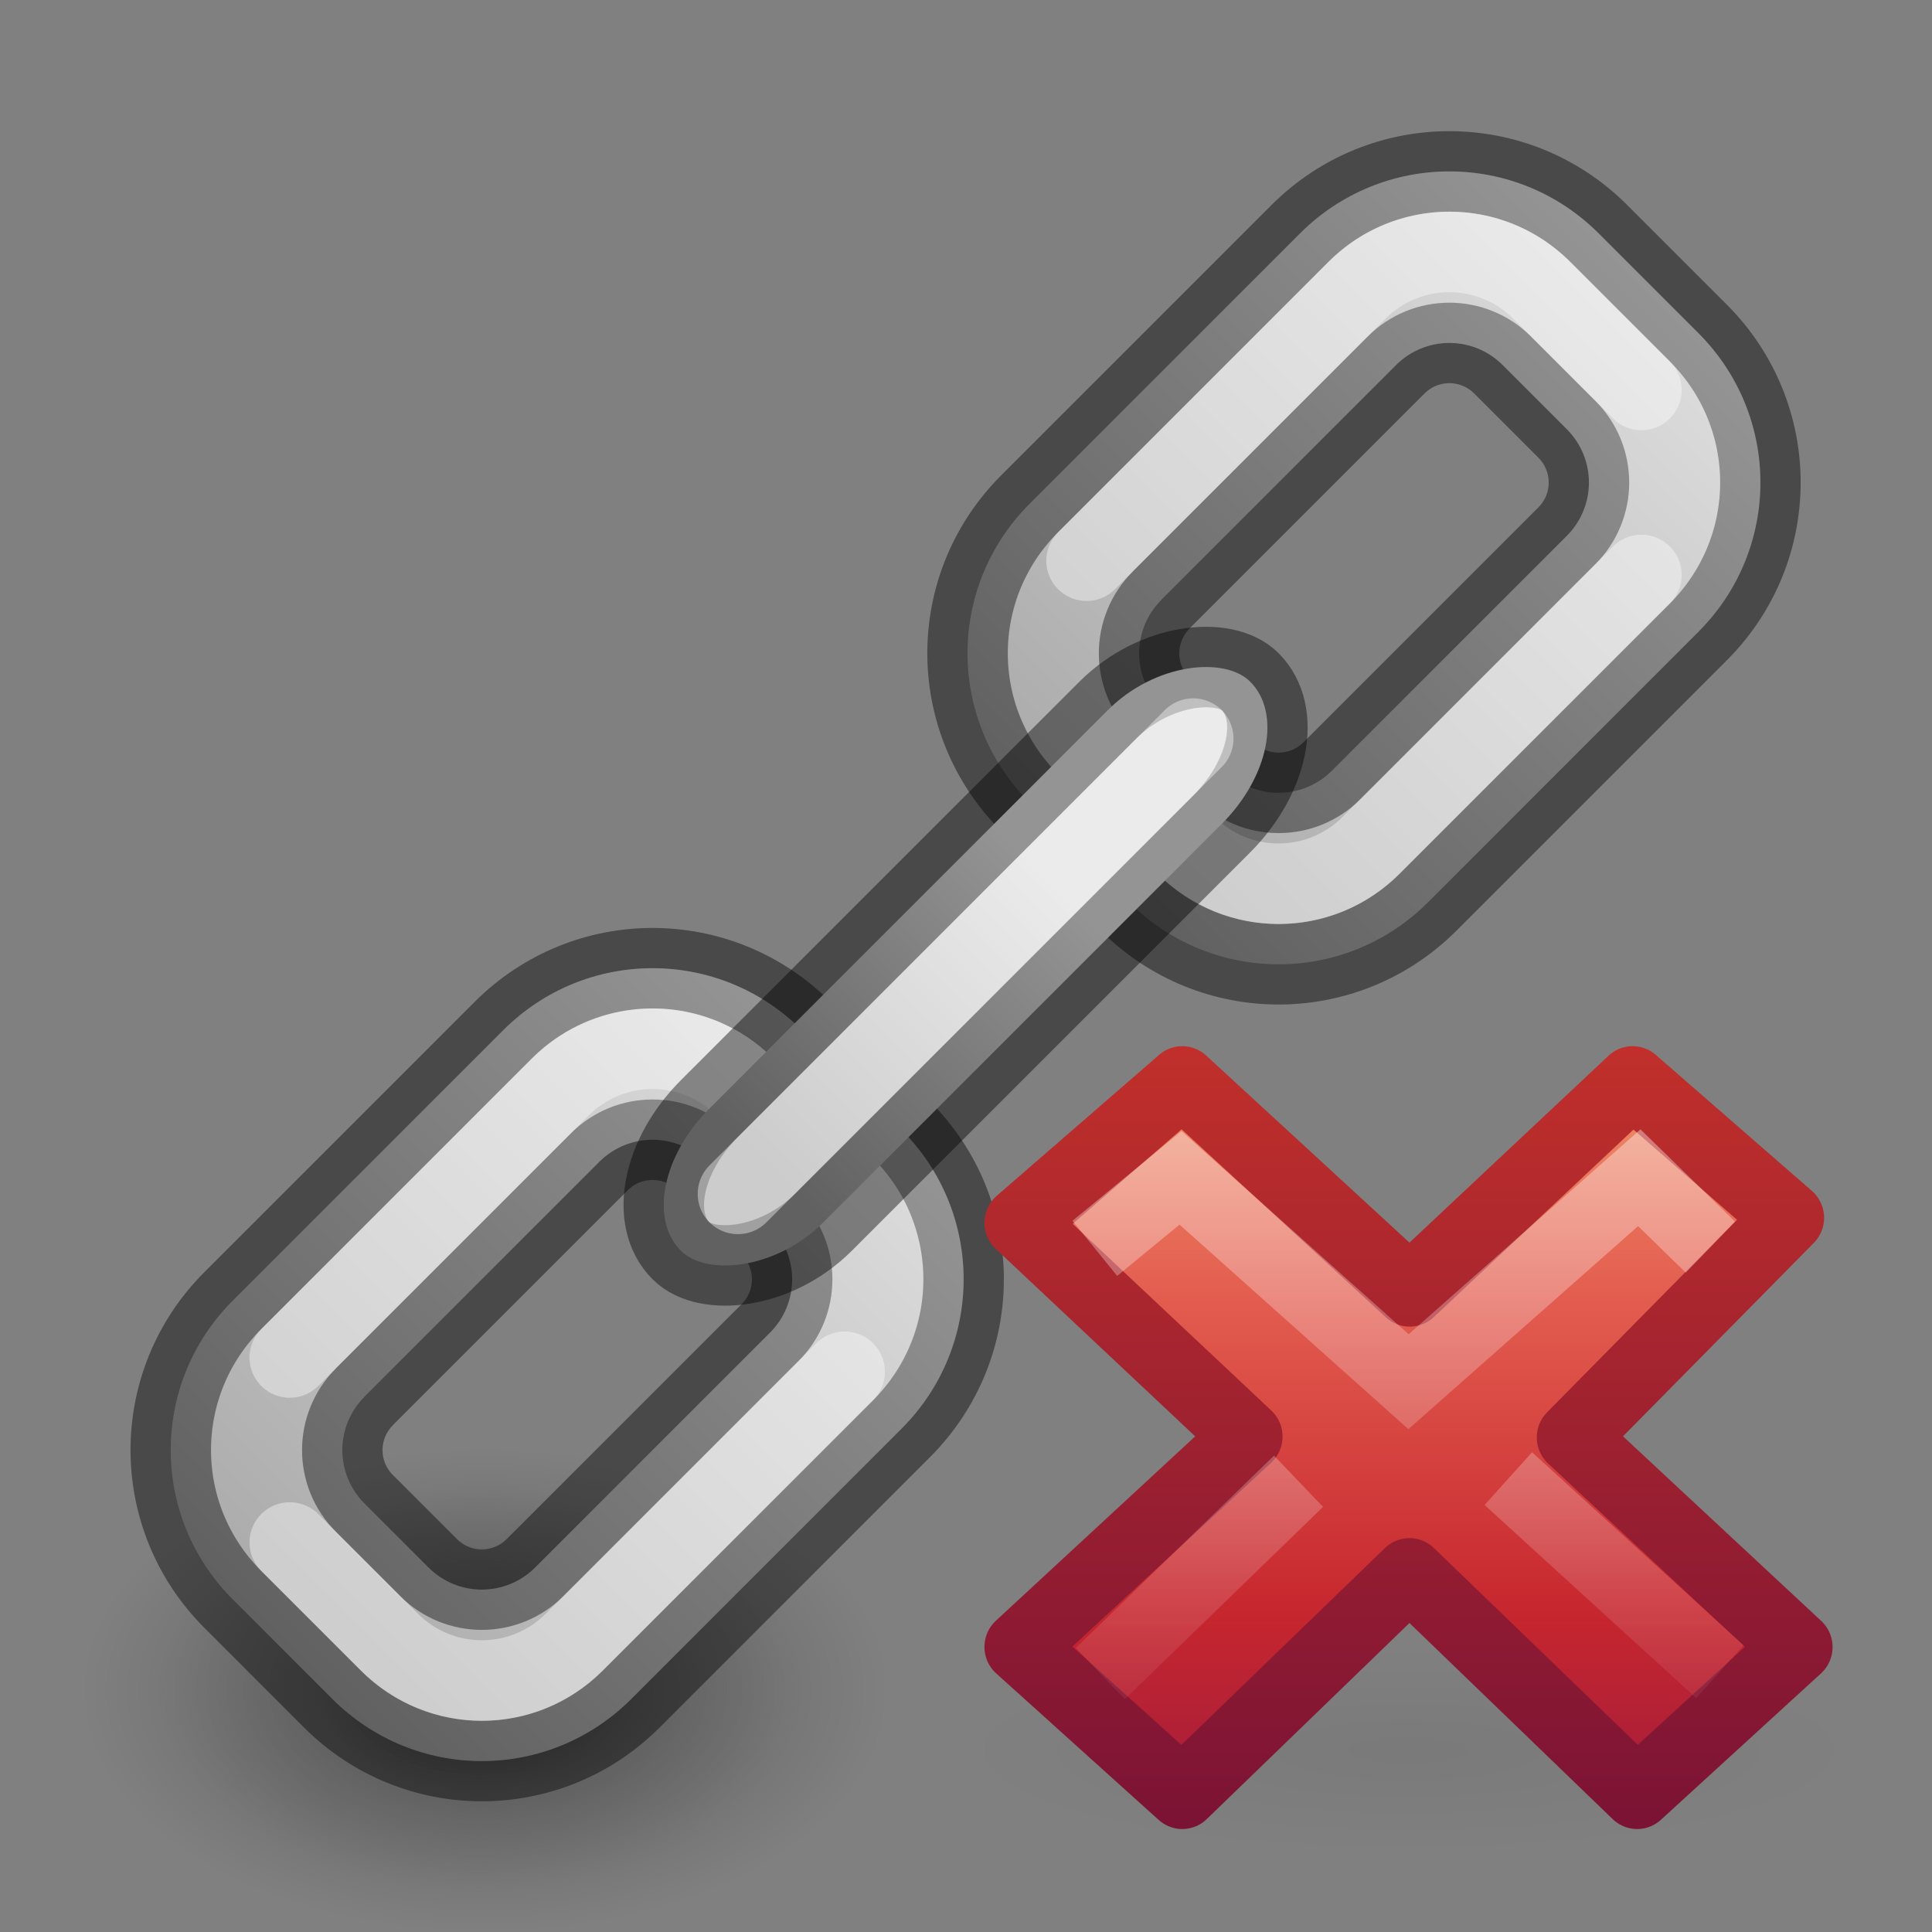 <svg height="24" width="24" xmlns="http://www.w3.org/2000/svg" xmlns:xlink="http://www.w3.org/1999/xlink"><rect width="100%" height="100%" fill="#808080" stroke="none"/><radialGradient id="a" cx="11.031" cy="17.125" gradientTransform="matrix(.636 0 0 .143 8.981 18.449)" gradientUnits="userSpaceOnUse" r="9.844"><stop offset="0" stop-opacity=".119"/><stop offset="1" stop-opacity="0"/></radialGradient><linearGradient id="b" gradientTransform="matrix(.579 0 0 .556 34.075 10.497)" gradientUnits="userSpaceOnUse" x1="11.192" x2="11.192" y1="-.741" y2="30.298"><stop offset="0" stop-color="#f8b17e"/><stop offset=".312" stop-color="#e35d4f"/><stop offset=".571" stop-color="#c6262e"/><stop offset="1" stop-color="#690b54"/></linearGradient><linearGradient id="c" gradientUnits="userSpaceOnUse" x1="41.225" x2="41.225" y1="23.238" y2="7.39"><stop offset="0" stop-color="#791235"/><stop offset="1" stop-color="#dd3b27"/></linearGradient><linearGradient id="d" gradientTransform="matrix(.308 -.295 .308 .295 25.945 17.144)" gradientUnits="userSpaceOnUse" x1="36.011" x2="16.331" xlink:href="#e" y1="13.023" y2="32.702"/><linearGradient id="e"><stop offset="0" stop-color="#fff"/><stop offset="1" stop-color="#fff" stop-opacity="0"/></linearGradient><linearGradient id="f" gradientTransform="matrix(.308 -.295 .308 .295 25.635 17.293)" gradientUnits="userSpaceOnUse" x1="28.449" x2="16.331" xlink:href="#e" y1="20.584" y2="32.702"/><linearGradient id="g"><stop offset="0"/><stop offset="1" stop-color="#fff"/></linearGradient><linearGradient id="h" gradientUnits="userSpaceOnUse" x1="23.645" x2="33.645" xlink:href="#g" y1="9.99" y2="9.99"/><linearGradient id="i" gradientUnits="userSpaceOnUse" x1="37.645" x2="47.645" xlink:href="#g" y1="9.99" y2="9.99"/><linearGradient id="j" gradientUnits="userSpaceOnUse" x1="32.145" x2="37.145" xlink:href="#g" y1="9.99" y2="9.99"/><radialGradient id="k" cx="99.157" cy="186.17" gradientTransform="matrix(.063 0 0 .04 -.292 13.535)" gradientUnits="userSpaceOnUse" r="62.769"><stop offset="0" stop-color="#3d3d3d"/><stop offset=".5" stop-color="#686868" stop-opacity=".498"/><stop offset="1" stop-color="#686868" stop-opacity="0"/></radialGradient><radialGradient id="l" cx="62.625" cy="4.625" gradientTransform="matrix(.471 0 0 .282 -23.471 19.694)" gradientUnits="userSpaceOnUse" r="10.625"><stop offset="0"/><stop offset="1" stop-opacity="0"/></radialGradient><path d="m9.983 21.052a3.983 2.534 0 1 1 -7.965 0 3.983 2.534 0 1 1 7.965 0z" fill="url(#k)"/><path d="m11 21c0 1.657-2.239 3-5 3s-5-1.343-5-3 2.239-3 5-3 5 1.343 5 3z" fill="url(#l)" fill-rule="evenodd" opacity=".3"/><g transform="matrix(.707 -.707 .707 .707 -20.269 30.141)"><path d="m26.27 6.49c-1.454 0-2.625 1.171-2.625 2.625v1.75c0 1.454 1.171 2.625 2.625 2.625h4.75c1.454 0 2.625-1.171 2.625-2.625v-1.75c0-1.454-1.171-2.625-2.625-2.625zm.312 2h4.125c.519 0 .938.418.938.938v1.125c0 .519-.418.938-.938.938h-4.125c-.519 0-.938-.418-.938-.938v-1.124c0-.519.418-.938.938-.938z" fill="#d4d4d4" stroke="#000" stroke-linecap="round" stroke-linejoin="bevel" stroke-opacity=".427"/><path d="m26.27 6.49c-1.454 0-2.625 1.171-2.625 2.625v1.75c0 1.454 1.171 2.625 2.625 2.625h4.75c1.454 0 2.625-1.171 2.625-2.625v-1.75c0-1.454-1.171-2.625-2.625-2.625zm.312 2h4.125c.519 0 .938.418.938.938v1.125c0 .519-.418.938-.938.938h-4.125c-.519 0-.938-.418-.938-.938v-1.124c0-.519.418-.938.938-.938z" fill="url(#h)" opacity=".2"/><path d="m40.27 6.49c-1.454 0-2.625 1.171-2.625 2.625v1.75c0 1.454 1.171 2.625 2.625 2.625h4.75c1.454 0 2.625-1.171 2.625-2.625v-1.75c0-1.454-1.171-2.625-2.625-2.625zm.312 2h4.125c.519 0 .938.418.938.938v1.125c0 .519-.418.938-.938.938h-4.125c-.519 0-.938-.418-.938-.938v-1.124c0-.519.418-.938.938-.938z" fill="#d4d4d4" stroke="#000" stroke-linecap="round" stroke-linejoin="bevel" stroke-opacity=".427"/><path d="m40.27 6.49c-1.454 0-2.625 1.171-2.625 2.625v1.75c0 1.454 1.171 2.625 2.625 2.625h4.75c1.454 0 2.625-1.171 2.625-2.625v-1.75c0-1.454-1.171-2.625-2.625-2.625zm.312 2h4.125c.519 0 .938.418.938.938v1.125c0 .519-.418.938-.938.938h-4.125c-.519 0-.938-.418-.938-.938v-1.124c0-.519.418-.938.938-.938z" fill="url(#i)" opacity=".2"/><g stroke-linecap="round" stroke-linejoin="bevel"><path d="m40.27 7.49h4.75c.9 0 1.625.725 1.625 1.625v1.75m-1.625 1.625h-4.75c-.9 0-1.625-.725-1.625-1.625" fill="none" opacity=".4" stroke="#fff"/><path d="m31.02 12.49h-4.75c-.9 0-1.625-.725-1.625-1.625v-1.75m1.625-1.625h4.75c.9 0 1.625.725 1.625 1.625" fill="none" opacity=".4" stroke="#fff"/><rect fill="#d4d4d4" height="2" rx="1.5" stroke="#000" stroke-opacity=".427" width="10" x="30.645" y="8.99"/></g><rect fill="url(#j)" height="2" opacity=".2" rx="1.5" width="10" x="30.645" y="8.99"/><path d="m31.645 9.99h8" fill="none" opacity=".4" stroke="#fff" stroke-linecap="round" stroke-linejoin="round"/></g><g transform="matrix(.878 0 0 .884 3.449 3.271)"><path d="m22.263 20.901a6.263 1.409 0 0 1 -12.526 0 6.263 1.409 0 1 1 12.526 0z" fill="url(#a)" opacity=".4"/><g transform="translate(-25.022 -.941)"><path d="m46.522 20.386-3.185-2.946 3.065-3.086-2.209-1.912-3.154 2.941-3.218-2.941-2.299 1.982 3.218 3.004-3.218 2.956 2.299 2.059 3.214-3.088 3.222 3.088z" fill="url(#b)" stroke="url(#c)" stroke-linejoin="round"/><g fill="none"><path d="m44.934 14.418-.647-.627-3.265 2.866-3.226-2.864-.825.674" opacity=".5" stroke="url(#d)" stroke-linecap="square"/><path d="m45.427 20.732-2.993-2.713m-2.968.037-2.804 2.702" opacity=".4" stroke="url(#f)"/></g></g></g></svg>